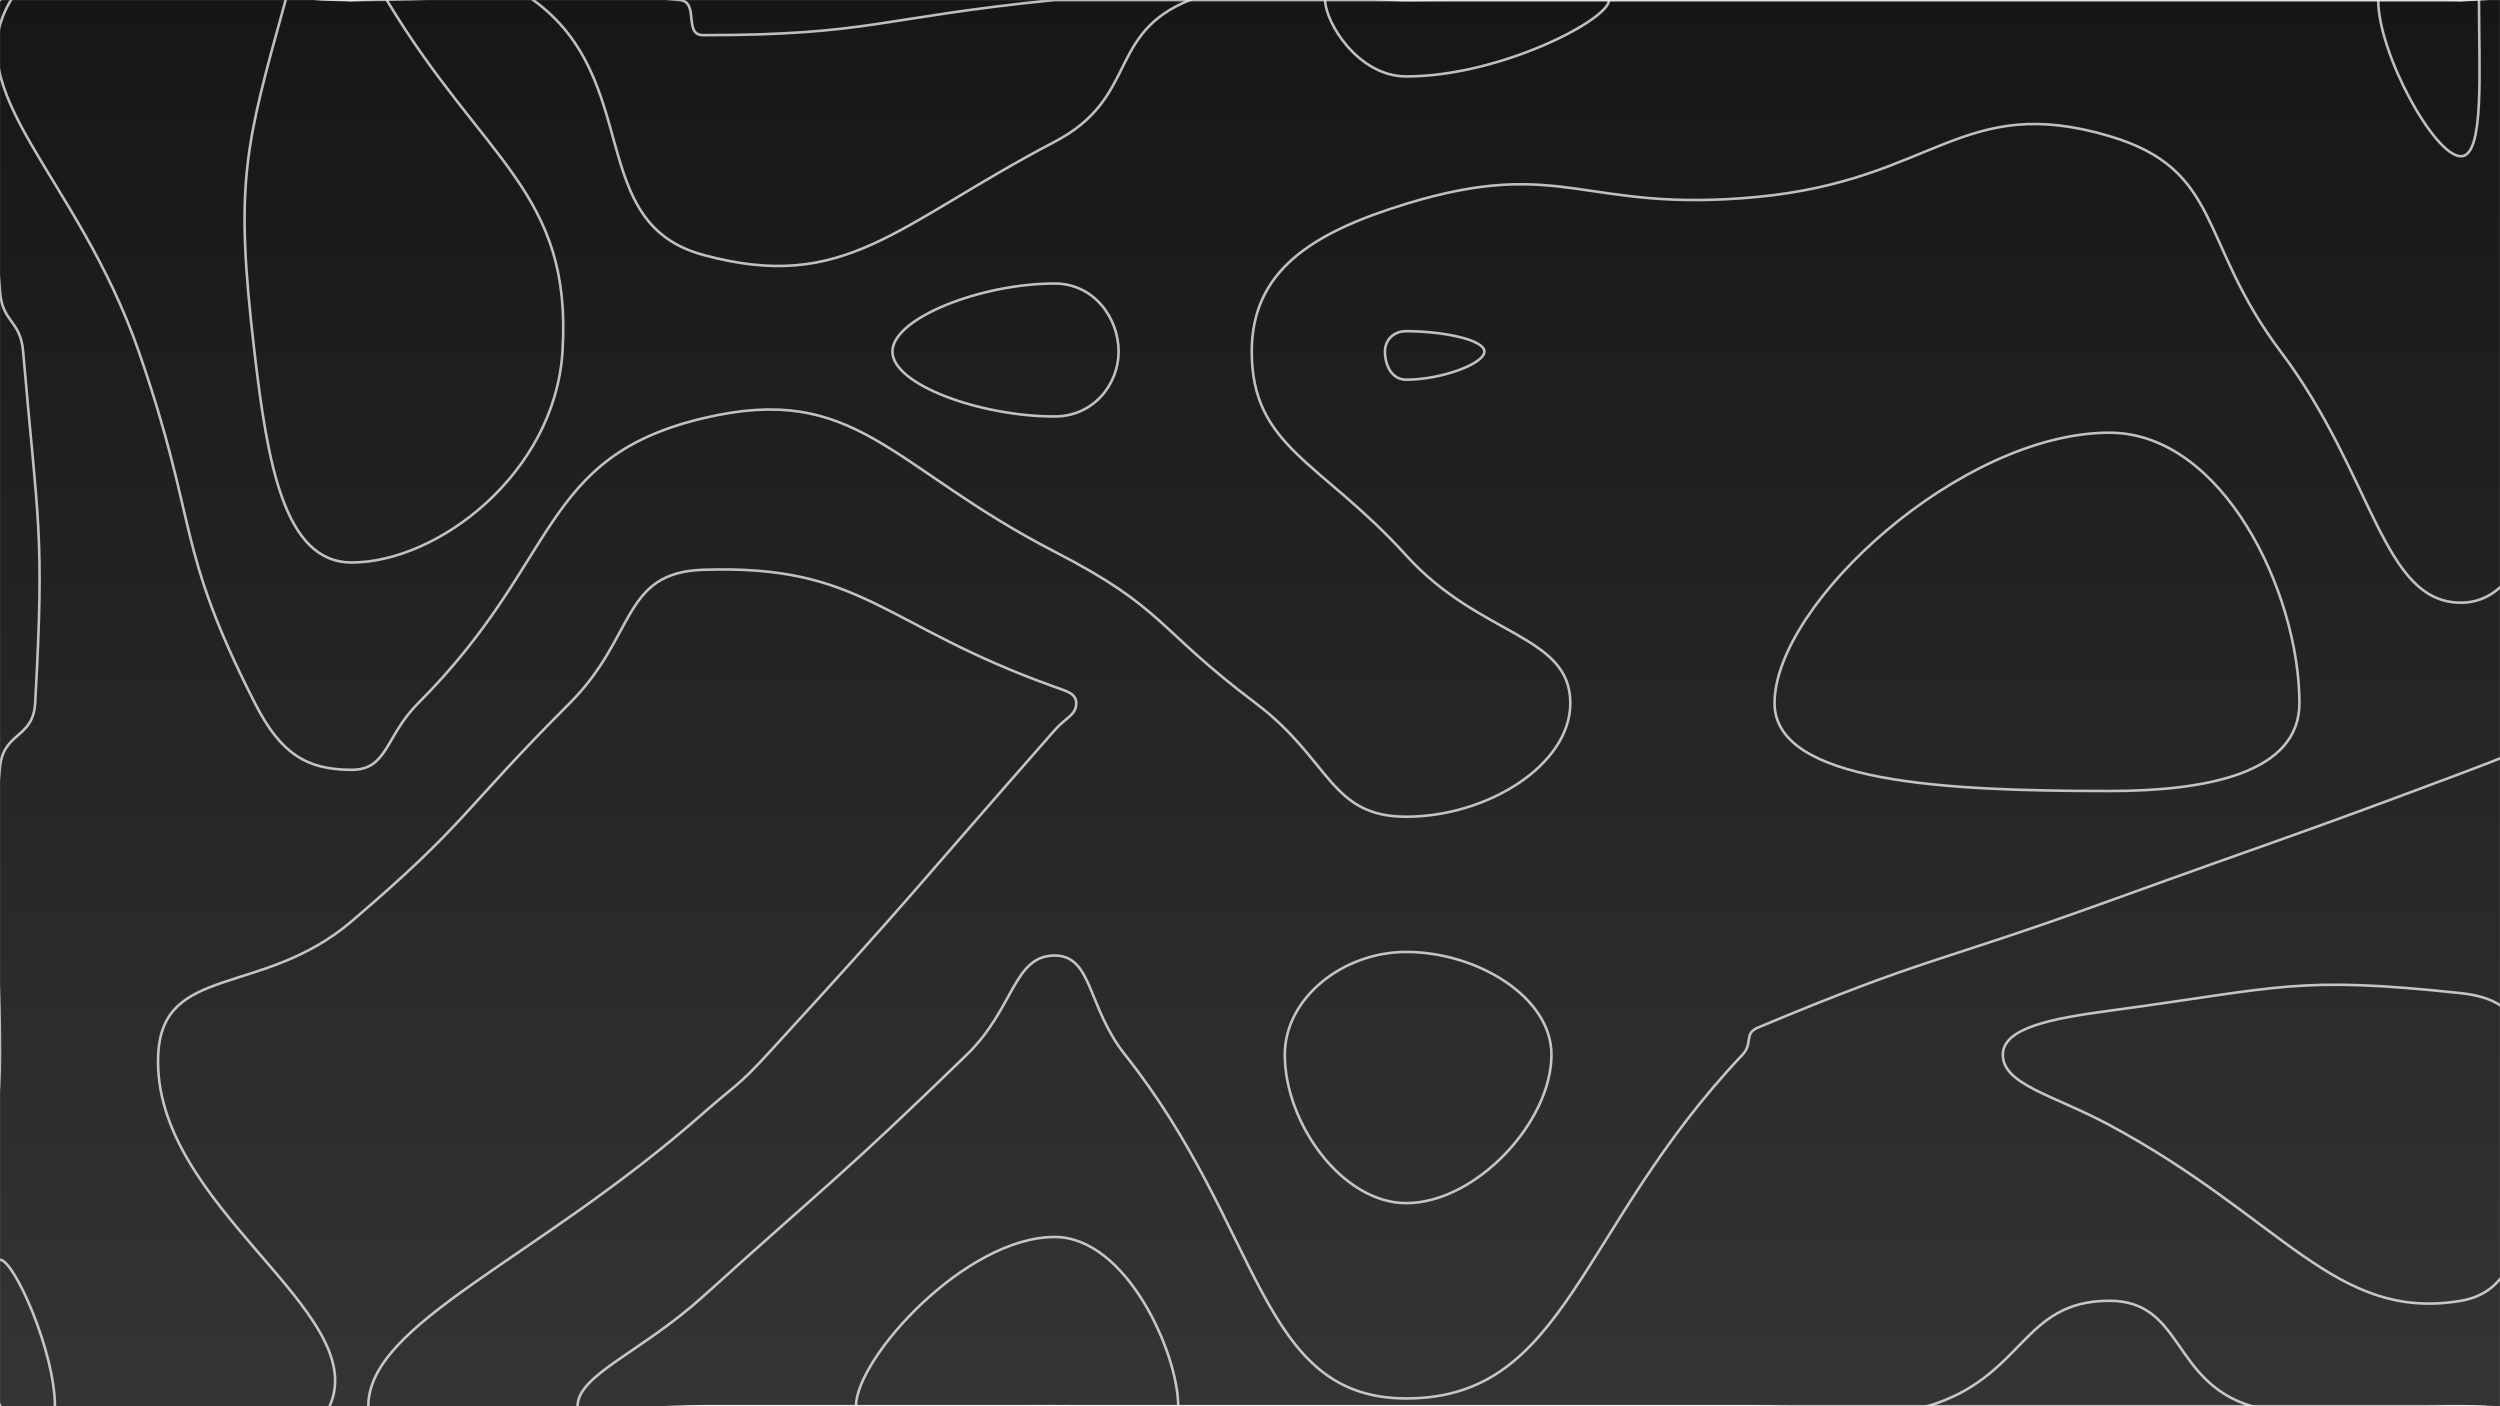<svg xmlns="http://www.w3.org/2000/svg" version="1.1" xmlns:xlink="http://www.w3.org/1999/xlink" xmlns:svgjs="http://svgjs.com/svgjs" width="1920" height="1080" preserveAspectRatio="none" viewBox="0 0 1920 1080"><rect x="0" y="0" width="1920" height="1080" fill="#808080" stroke="none"/><g mask="url(&quot;#SvgjsMask1674&quot;)" fill="none"><rect width="1920" height="1080" x="0" y="0" fill="url(#SvgjsLinearGradient1675)"></rect><path d="M17.76 270C15.66 245.36 1.62 248.06 0 223.45C-7.26 113.06 -61.13 50.59 0 0C73.87 -61.13 135 0 270 0C396 0 402.4 -11.96 522 0C537.4 1.54 524.62 27 540 27C668.62 27 675 13.5 810 0C810 0 810 0 810 0C945 0 945 0 1080 0C1215 0 1215 0 1350 0C1485 0 1485 0 1620 0C1755 0 1755 0 1890 0C1983.46 0 2034.86 -55.15 2076.92 0C2137.82 79.85 2065.83 143.02 2095.93 270C2107.37 318.24 2148.73 302.95 2160 350.43C2180.77 437.95 2160 445.22 2160 540C2160 675 2160 675 2160 810C2160 945 2227.5 1012.5 2160 1080C2092.5 1147.5 2025 1080 1890 1080C1755 1080 1755 1080 1620 1080C1485 1080 1485 1080 1350 1080C1215 1080 1215 1080 1080 1080C945 1080 945 1080 810 1080C675 1080 675 1080 540 1080C411.43 1080 282.86 1128.31 282.86 1080C282.86 1015.81 411.86 967.98 540 855C564.97 832.98 566.59 834.51 589.09 810C701.59 687.4 700.04 685.8 810 560.77C818.76 550.8 826.53 549.34 826.53 540C826.53 532.72 819.71 531.01 810 527.54C676.45 479.81 663.4 433.46 540 437.59C477.2 439.69 488.8 488.8 437.59 540C353.8 623.8 359.74 630.93 270 707.59C201.7 765.93 124.66 740.13 121.5 810C116.23 926.34 286.1 1006.74 253.13 1080C225.35 1141.74 61.24 1145.32 0 1080C-65.32 1010.32 0 945 0 810C0 699.55 -10.77 696.78 0 589.09C2.73 561.78 25.47 567.4 27 540C34.35 407.86 29.16 403.63 17.76 270" stroke="rgba(255, 255, 255, 0.72)" stroke-width="2"></path><path d="M1080 254.35C1069.79 254.35 1063.64 261.52 1063.64 270C1063.64 280.15 1068.61 291.6 1080 291.6C1106.79 291.6 1140 279.44 1140 270C1140 260.82 1107.97 254.35 1080 254.35" stroke="rgba(255, 255, 255, 0.72)" stroke-width="2"></path><path d="M1620 332.31C1506 332.31 1362.86 463.74 1362.86 540C1362.86 601.34 1494.42 607.5 1620 607.5C1695.96 607.5 1765.95 593.36 1765.95 540C1765.95 455.77 1707.55 332.31 1620 332.31" stroke="rgba(255, 255, 255, 0.72)" stroke-width="2"></path><path d="M1080 731.08C1031.66 731.08 986.73 766.26 986.73 810C986.73 862.72 1030.84 924 1080 924C1133.23 924 1191.52 861.95 1191.52 810C1191.52 765.49 1134.05 731.08 1080 731.08" stroke="rgba(255, 255, 255, 0.72)" stroke-width="2"></path><path d="M106.58 270C59.51 134.31 -34.33 70.66 8.44 0C47.38 -64.34 139.22 0 270 0C339.75 0 359.25 -36.43 409.5 0C494.25 61.44 449.21 171.07 540 195.75C649.46 225.5 687.86 172.82 810 108.87C874.79 74.95 849.7 25.87 913.85 0C984.7 -28.57 996.93 0 1080 0C1215 0 1215 0 1350 0C1485 0 1485 0 1620 0C1755 0 1755 0 1890 0C1940.19 0 1977.98 -36.57 1990.38 0C2023.75 98.43 2009.57 140.73 1981.53 270C1959.38 372.16 1944.44 462.86 1890 462.86C1829.45 462.86 1822.95 364.78 1751.54 270C1687.95 185.61 1707.44 130.39 1620 104.52C1506.67 70.99 1485.98 138.11 1350 151.2C1215.98 164.11 1200.85 119.58 1080 156.52C1006.53 178.98 961.36 208.53 961.36 270C961.36 343.57 1014.34 354.13 1080 426.6C1136.66 489.13 1206 487.31 1206 540C1206 587.63 1142.12 627.23 1080 627.23C1021.26 627.23 1022.15 583.61 964.29 540C887.15 481.84 895.04 467.54 810 423.69C682.89 358.15 657.99 293.13 540 321.21C413.59 351.29 430.61 430.61 321.21 540C295.61 565.61 297.94 591.21 270 591.21C235.21 591.21 215.43 578.68 195.75 540C133.72 418.07 153.17 404.31 106.58 270" stroke="rgba(255, 255, 255, 0.72)" stroke-width="2"></path><path d="M2025 540C2091.85 515.25 2108.95 494.04 2160 494.04C2176.45 494.04 2160 517.02 2160 540C2160 607.5 2173 610 2160 675C2146 745 2118.58 739.22 2106 810C2082.58 941.72 2150.37 1002.04 2088 1080C2042.37 1137.04 1989 1080 1890 1080C1809.73 1080 1802.5 1101.91 1729.46 1080C1667.5 1061.41 1676.99 999 1620 999C1552.43 999 1555.04 1057.59 1480.34 1080C1420.04 1098.09 1415.17 1080 1350 1080C1215 1080 1215 1080 1080 1080C945 1080 945 1080 810 1080C675 1080 675 1080 540 1080C491.78 1080 443.57 1098.12 443.57 1080C443.57 1055.93 492.46 1038.57 540 995.63C641.93 903.57 643.99 905.51 742.5 810C778.99 774.62 778.32 733.85 810 733.85C839.07 733.85 834.99 773.46 864 810C969.99 943.53 966.14 1074 1080 1074C1203.27 1074 1211.45 943.74 1338.26 810C1346.45 801.36 1339.19 793.76 1350 789.23C1480.06 734.7 1485.04 740.67 1620 691.88C1755.04 643.06 1755.56 644.42 1890 594C1958.06 568.48 1956.85 565.23 2025 540" stroke="rgba(255, 255, 255, 0.72)" stroke-width="2"></path><path d="M0 967.5C10.89 967.5 42.19 1038.37 42.19 1080C42.19 1094.62 5.75 1095.34 0 1080C-15.34 1039.09 -10.2 967.5 0 967.5" stroke="rgba(255, 255, 255, 0.72)" stroke-width="2"></path><path d="M195.39 270C180.12 139.72 187.95 113.76 219.38 0C225.25 -21.24 244.69 0 270 0C283.5 0 290.35 -11.08 297 0C371.35 123.92 439.68 147.2 432 270C426.18 363.2 336.52 432 270 432C218.21 432 205.43 355.72 195.39 270" stroke="rgba(255, 255, 255, 0.72)" stroke-width="2"></path><path d="M685.38 270C685.38 244.39 753.25 217.74 810 217.74C840.11 217.74 859.09 244.16 859.09 270C859.09 295.21 839.76 319.85 810 319.85C752.91 319.85 685.38 295.44 685.38 270" stroke="rgba(255, 255, 255, 0.72)" stroke-width="2"></path><path d="M1080 58.7C1042.97 58.7 1017.69 16.99 1017.69 0C1017.69 -12.36 1048.85 0 1080 0C1157.89 0 1235.77 -14.19 1235.77 0C1235.77 15.16 1152.01 58.7 1080 58.7" stroke="rgba(255, 255, 255, 0.72)" stroke-width="2"></path><path d="M1890 120C1869.53 120 1826.47 40.87 1826.47 0C1826.47 -19.13 1858.24 0 1890 0C1896.93 0 1903.85 -6.17 1903.85 0C1903.85 53.83 1908.22 120 1890 120" stroke="rgba(255, 255, 255, 0.72)" stroke-width="2"></path><path d="M1538.18 810C1538.18 789.18 1576.61 782.08 1620 776.25C1752.52 758.45 1762.81 749.22 1890 762.75C1921.44 766.09 1937.25 779.83 1937.25 810C1937.25 897.96 1952.22 988.41 1890 999C1793.59 1015.41 1752.79 935.33 1620 864C1576.88 840.83 1538.18 833.06 1538.18 810" stroke="rgba(255, 255, 255, 0.72)" stroke-width="2"></path><path d="M657.39 1080C657.39 1043.09 741.36 950 810 950C865.1 950 904.86 1039.11 904.86 1080C904.86 1104.11 857.43 1080 810 1080C733.69 1080 657.39 1108.09 657.39 1080" stroke="rgba(255, 255, 255, 0.72)" stroke-width="2"></path></g><defs><mask id="SvgjsMask1674"><rect width="1920" height="1080" fill="#ffffff"></rect></mask><linearGradient x1="50%" y1="0%" x2="50%" y2="100%" gradientUnits="userSpaceOnUse" id="SvgjsLinearGradient1675"><stop stop-color="rgba(22, 22, 22, 1)" offset="0"></stop><stop stop-color="rgba(52, 52, 52, 1)" offset="1"></stop></linearGradient></defs></svg>